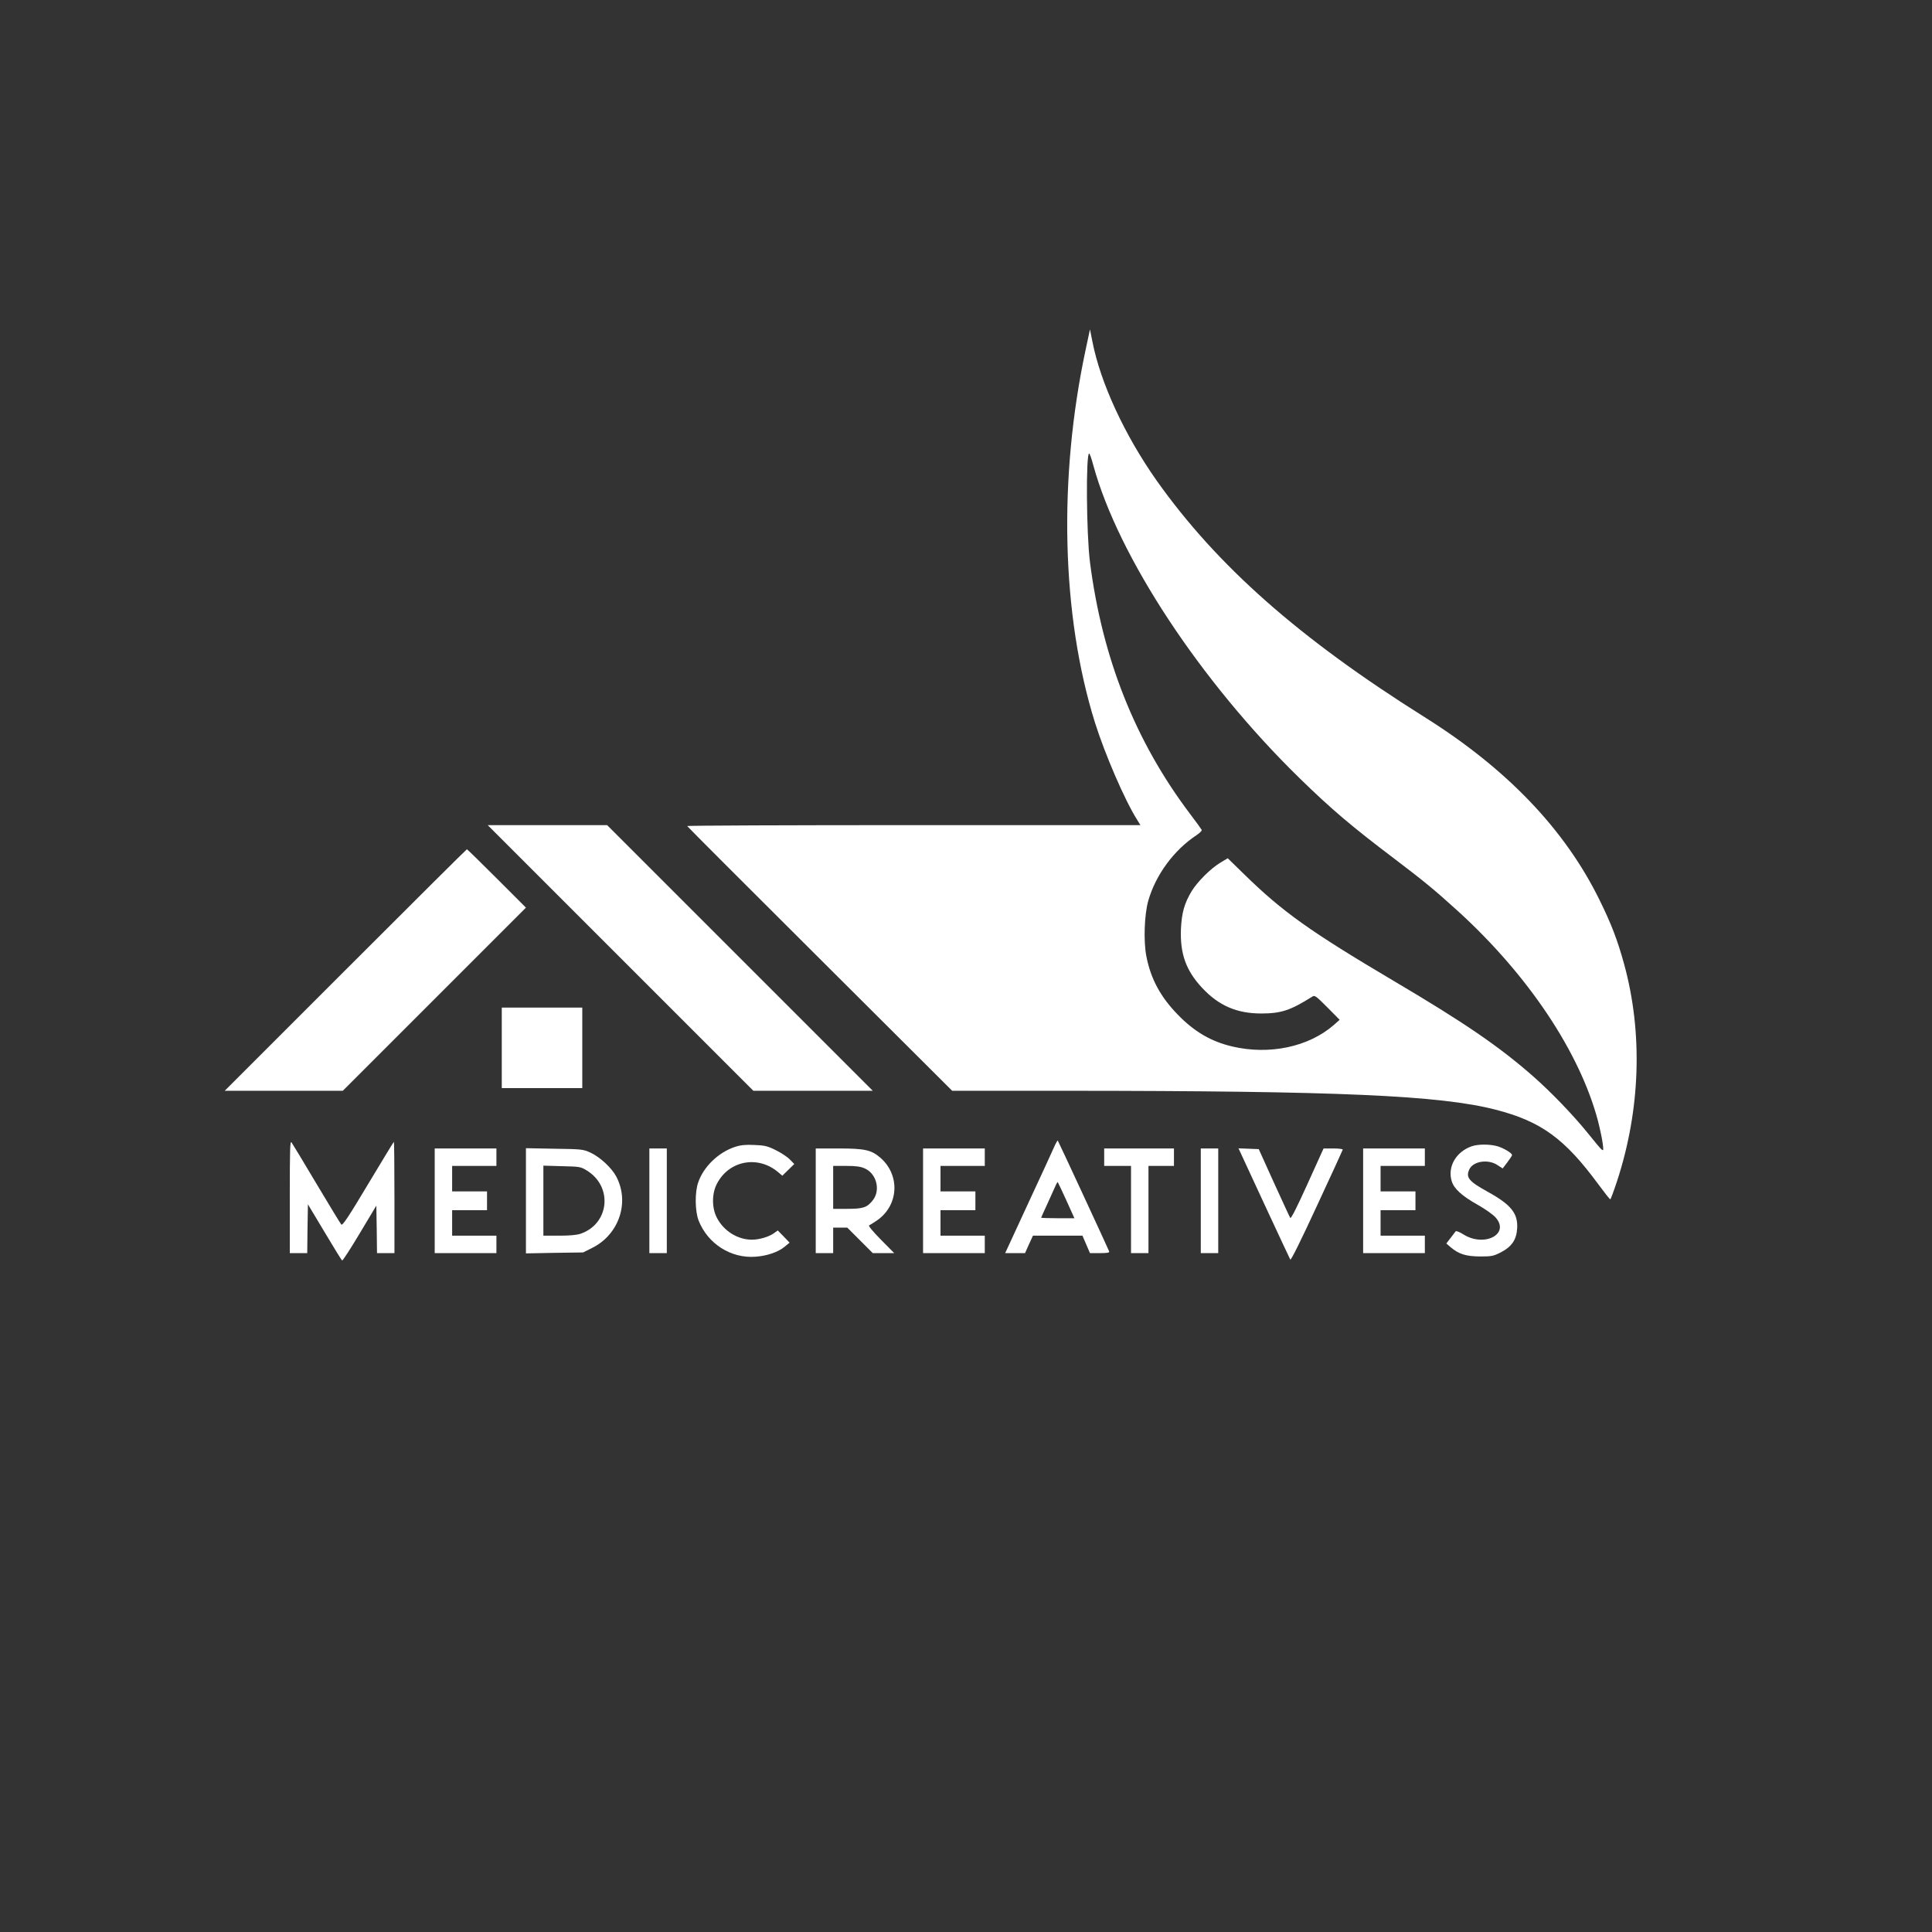 <?xml version="1.0" standalone="no"?>
<!DOCTYPE svg PUBLIC "-//W3C//DTD SVG 20010904//EN"
 "http://www.w3.org/TR/2001/REC-SVG-20010904/DTD/svg10.dtd">
<svg version="1.0" xmlns="http://www.w3.org/2000/svg"
 width="1440pt" height="1440pt" viewBox="0 0 1440 1440"
 preserveAspectRatio="xMidYMid meet">

<rect x="0" y="0" width="1440" height="1440" fill="#333333" stroke="none"/>

<g transform="translate(0,1440) scale(0.1,-0.1)"
fill="#fff" stroke="none">
<path d="M8092 11795 c-205 -961 -180 -1983 69 -2780 75 -238 223 -581 315
-726 l24 -39 -1691 0 c-930 0 -1689 -3 -1687 -7 2 -5 447 -450 989 -990 l986
-983 859 0 c2024 -1 2777 -34 3192 -141 338 -87 514 -215 765 -556 45 -61 85
-112 89 -112 3 -1 26 61 51 137 174 532 193 1103 52 1617 -49 178 -95 299
-185 481 -258 524 -690 975 -1302 1359 -935 587 -1546 1127 -1997 1763 -238
338 -419 728 -479 1037 l-18 90 -32 -150z m57 -863 c186 -681 799 -1611 1537
-2332 239 -233 389 -360 709 -602 216 -164 298 -231 473 -390 523 -477 906
-1050 1042 -1561 16 -62 32 -139 36 -172 8 -71 15 -76 -112 80 -109 135 -275
307 -406 422 -255 224 -511 399 -1042 713 -620 367 -826 513 -1113 794 l-122
119 -57 -34 c-71 -43 -169 -141 -212 -211 -55 -92 -74 -161 -80 -283 -7 -184
38 -310 159 -439 123 -132 259 -190 439 -190 148 0 218 23 378 124 21 14 26
11 115 -78 l92 -93 -44 -39 c-187 -163 -480 -225 -756 -160 -158 37 -283 110
-406 237 -128 131 -201 265 -234 432 -23 113 -16 314 14 419 56 193 191 376
359 487 24 16 41 33 39 39 -3 6 -42 61 -88 121 -408 541 -653 1158 -745 1875
-27 213 -31 810 -6 810 4 0 18 -39 31 -88z"/>
<path d="M4625 7260 l990 -990 445 0 445 0 -990 990 -990 990 -445 0 -445 0
990 -990z"/>
<path d="M2575 7170 l-900 -900 440 0 440 0 683 683 682 682 -218 218 c-119
119 -219 217 -222 217 -3 0 -410 -405 -905 -900z"/>
<path d="M3740 6590 l0 -300 300 0 300 0 0 300 0 300 -300 0 -300 0 0 -300z"/>
<path d="M2160 5482 l0 -422 65 0 65 0 2 182 3 182 124 -207 c68 -114 127
-210 131 -212 4 -3 63 88 131 202 l124 207 3 -177 2 -177 65 0 65 0 0 415 c0
228 -2 415 -4 415 -2 0 -88 -142 -192 -315 -144 -241 -191 -312 -200 -302 -6
6 -89 143 -184 302 -95 160 -179 299 -187 310 -11 16 -13 -47 -13 -403z"/>
<path d="M7856 5849 c-13 -30 -100 -219 -194 -421 l-170 -368 74 0 74 0 29 65
30 65 184 0 185 0 28 -65 28 -65 74 0 c55 0 73 3 69 13 -12 30 -379 822 -383
826 -2 2 -15 -20 -28 -50z m92 -396 l60 -133 -124 0 c-68 0 -124 2 -124 4 0 2
21 48 46 102 25 55 52 114 60 133 8 19 16 32 18 30 2 -2 31 -64 64 -136z"/>
<path d="M5476 5851 c-122 -41 -232 -147 -272 -264 -26 -74 -24 -214 3 -284
68 -173 240 -283 422 -270 89 6 172 35 221 76 l35 29 -44 46 -44 45 -29 -21
c-38 -27 -110 -48 -163 -48 -107 0 -211 65 -262 164 -38 73 -38 179 0 252 89
174 305 215 456 88 l32 -27 45 44 44 43 -33 34 c-17 18 -64 49 -104 69 -62 31
-83 36 -160 39 -68 3 -101 0 -147 -15z"/>
<path d="M10968 5856 c-117 -42 -180 -153 -148 -259 17 -57 75 -110 194 -177
54 -30 113 -72 132 -93 112 -123 -80 -226 -238 -128 -28 18 -54 28 -58 24 -3
-4 -21 -27 -38 -50 l-32 -41 32 -28 c62 -52 114 -68 219 -69 87 0 101 3 154
30 82 42 118 94 123 179 7 112 -45 177 -221 274 -139 77 -163 106 -136 165 28
63 142 80 212 32 l37 -24 35 46 c19 25 35 49 35 54 0 14 -61 51 -107 65 -58
17 -146 17 -195 0z"/>
<path d="M3240 5450 l0 -390 230 0 230 0 0 65 0 65 -165 0 -165 0 0 95 0 95
130 0 130 0 0 70 0 70 -130 0 -130 0 0 95 0 95 165 0 165 0 0 65 0 65 -230 0
-230 0 0 -390z"/>
<path d="M3920 5450 l0 -392 213 4 213 3 66 33 c202 99 284 342 180 535 -34
63 -119 142 -189 175 -56 26 -64 27 -270 30 l-213 4 0 -392z m455 225 c194
-120 167 -395 -46 -470 -28 -10 -81 -15 -160 -15 l-119 0 0 261 0 261 138 -4
c134 -3 140 -4 187 -33z"/>
<path d="M4840 5450 l0 -390 65 0 65 0 0 390 0 390 -65 0 -65 0 0 -390z"/>
<path d="M6080 5450 l0 -390 65 0 65 0 0 95 0 95 53 0 52 0 95 -95 95 -95 80
0 80 0 -100 101 c-60 61 -95 103 -87 106 7 3 33 19 59 37 161 111 174 335 27
465 -69 60 -116 71 -316 71 l-168 0 0 -390z m366 241 c87 -39 118 -160 61
-235 -44 -56 -71 -66 -192 -66 l-105 0 0 160 0 160 98 0 c73 0 107 -5 138 -19z"/>
<path d="M6880 5450 l0 -390 230 0 230 0 0 65 0 65 -165 0 -165 0 0 95 0 95
130 0 130 0 0 70 0 70 -130 0 -130 0 0 95 0 95 165 0 165 0 0 65 0 65 -230 0
-230 0 0 -390z"/>
<path d="M8230 5775 l0 -65 100 0 100 0 0 -325 0 -325 65 0 65 0 0 325 0 325
95 0 95 0 0 65 0 65 -260 0 -260 0 0 -65z"/>
<path d="M8950 5450 l0 -390 65 0 65 0 0 390 0 390 -65 0 -65 0 0 -390z"/>
<path d="M9420 5433 c104 -224 193 -414 197 -421 5 -8 77 137 198 399 105 226
192 415 193 420 2 5 -29 9 -70 9 l-73 0 -120 -265 c-77 -171 -123 -261 -128
-253 -5 7 -59 126 -122 263 l-113 250 -75 3 -76 3 189 -408z"/>
<path d="M10160 5450 l0 -390 230 0 230 0 0 65 0 65 -165 0 -165 0 0 95 0 95
130 0 130 0 0 70 0 70 -130 0 -130 0 0 95 0 95 165 0 165 0 0 65 0 65 -230 0
-230 0 0 -390z"/>
</g>
</svg>
